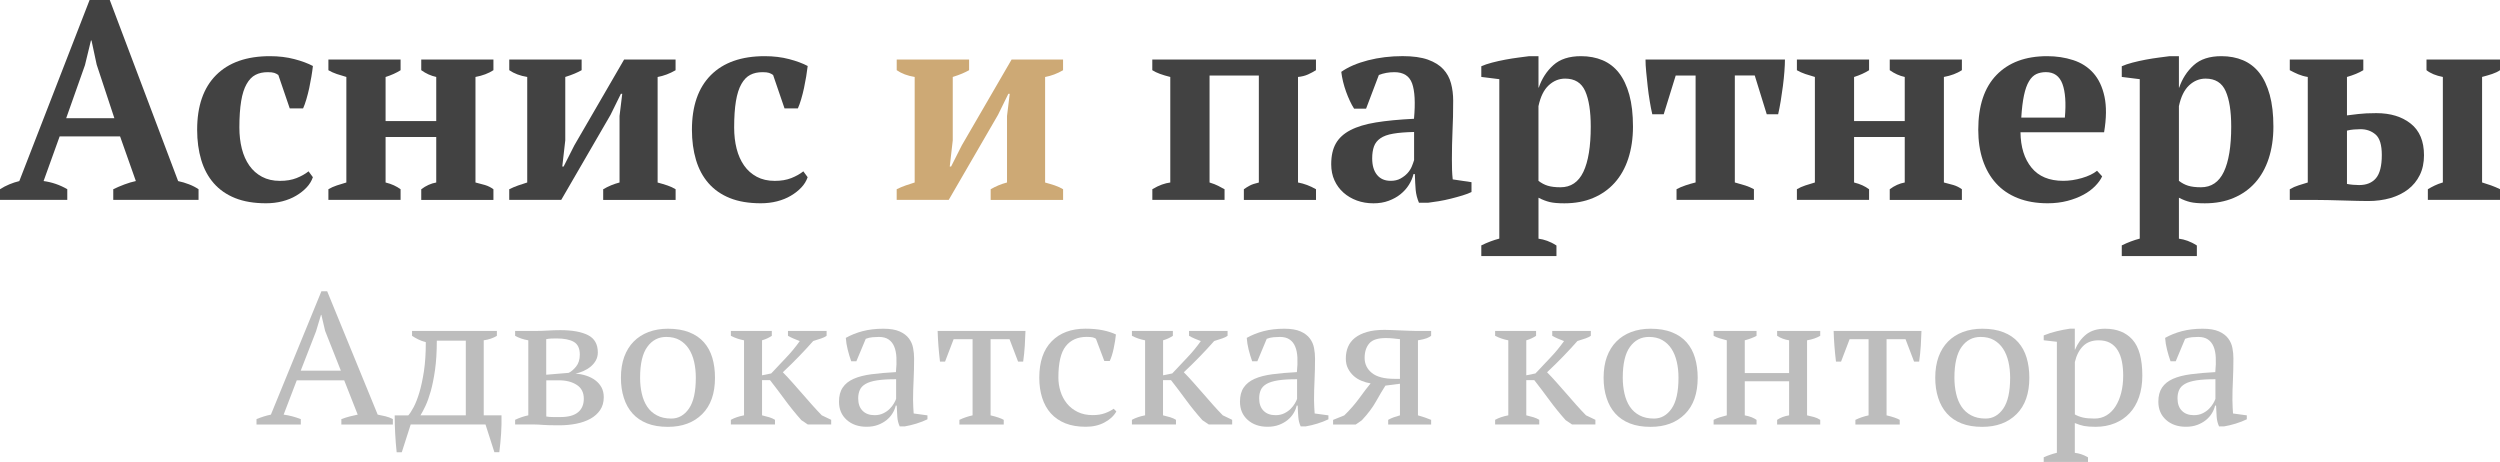 <svg viewBox="0 0 184 34" fill="none" xmlns="http://www.w3.org/2000/svg"> <g clip-path="url(#clip0)"> <path d="M4.95 14.712H0V13.927C0.213 13.789 0.444 13.669 0.691 13.566C0.938 13.463 1.182 13.385 1.421 13.328L6.594 0H8.079L13.11 13.328C13.378 13.382 13.643 13.463 13.911 13.566C14.179 13.669 14.413 13.791 14.613 13.927V14.712H8.336V13.927C8.591 13.802 8.864 13.686 9.158 13.575C9.453 13.463 9.734 13.382 9.999 13.325L8.838 10.039H4.39L3.208 13.325C3.823 13.409 4.403 13.607 4.952 13.924V14.712H4.95ZM4.871 8.701H8.418L7.115 4.754L6.734 2.977H6.694L6.253 4.795L4.871 8.701Z" fill="#424242"/> <path d="M23.028 13.041C22.933 13.317 22.781 13.569 22.568 13.794C22.355 14.021 22.098 14.225 21.796 14.403C21.496 14.582 21.154 14.72 20.773 14.818C20.393 14.915 19.996 14.961 19.581 14.961C18.698 14.961 17.941 14.834 17.306 14.579C16.67 14.325 16.147 13.959 15.732 13.485C15.317 13.011 15.009 12.439 14.81 11.77C14.61 11.101 14.51 10.362 14.51 9.549C14.51 7.799 14.975 6.461 15.903 5.529C16.83 4.6 18.152 4.134 19.862 4.134C20.516 4.134 21.118 4.207 21.667 4.351C22.213 4.494 22.668 4.665 23.03 4.857C23.004 5.093 22.967 5.35 22.92 5.632C22.873 5.914 22.82 6.198 22.76 6.48C22.699 6.761 22.628 7.038 22.549 7.306C22.471 7.574 22.389 7.799 22.308 7.978H21.325L20.485 5.518C20.39 5.45 20.29 5.399 20.185 5.364C20.077 5.328 19.917 5.312 19.704 5.312C19.358 5.312 19.055 5.377 18.803 5.51C18.548 5.64 18.333 5.865 18.152 6.182C17.97 6.499 17.836 6.919 17.75 7.441C17.663 7.964 17.618 8.612 17.618 9.384C17.618 9.95 17.679 10.467 17.799 10.944C17.92 11.418 18.104 11.833 18.351 12.185C18.598 12.537 18.908 12.81 19.284 13.011C19.657 13.211 20.098 13.312 20.605 13.312C21.073 13.312 21.48 13.244 21.827 13.106C22.174 12.968 22.468 12.802 22.71 12.61L23.028 13.041Z" fill="#424242"/> <path d="M29.48 14.712H24.17V13.927C24.357 13.816 24.564 13.723 24.79 13.648C25.016 13.572 25.25 13.499 25.492 13.431V5.664C25.25 5.597 25.016 5.524 24.79 5.448C24.562 5.372 24.357 5.277 24.17 5.169V4.383H29.483V5.169C29.175 5.364 28.808 5.529 28.379 5.667V8.91H32.107V5.664C31.718 5.58 31.353 5.415 31.004 5.166V4.38H36.316V5.166C35.956 5.402 35.515 5.567 34.995 5.664V13.431C35.236 13.488 35.468 13.55 35.696 13.618C35.922 13.686 36.13 13.791 36.316 13.929V14.715H31.004V13.929C31.351 13.667 31.718 13.501 32.107 13.431V10.085H28.379V13.431C28.605 13.488 28.81 13.556 28.991 13.64C29.173 13.723 29.335 13.821 29.483 13.929V14.712H29.48Z" fill="#424242"/> <path d="M37.477 4.38H42.808V5.166C42.661 5.25 42.49 5.331 42.295 5.415C42.101 5.499 41.87 5.58 41.604 5.664V10.329L41.384 12.255H41.484L42.267 10.706L45.934 4.383H49.722V5.169C49.294 5.418 48.853 5.583 48.401 5.667V13.434C48.656 13.501 48.895 13.575 49.123 13.65C49.349 13.726 49.552 13.821 49.725 13.929V14.715H44.395V13.929C44.768 13.71 45.17 13.542 45.598 13.431V8.539L45.797 6.902H45.698L44.936 8.452L41.307 14.712H37.48V13.927C37.706 13.816 37.926 13.723 38.142 13.648C38.355 13.572 38.575 13.499 38.804 13.431V5.664C38.284 5.58 37.842 5.415 37.482 5.166V4.38H37.477Z" fill="#424242"/> <path d="M59.443 13.041C59.349 13.317 59.196 13.569 58.983 13.794C58.771 14.021 58.513 14.225 58.211 14.403C57.912 14.582 57.57 14.72 57.189 14.818C56.808 14.915 56.411 14.961 55.996 14.961C55.114 14.961 54.357 14.834 53.721 14.579C53.085 14.325 52.562 13.959 52.147 13.485C51.732 13.011 51.425 12.439 51.225 11.77C51.026 11.101 50.926 10.362 50.926 9.549C50.926 7.799 51.391 6.461 52.318 5.529C53.246 4.6 54.567 4.134 56.277 4.134C56.932 4.134 57.533 4.207 58.082 4.351C58.629 4.494 59.083 4.665 59.446 4.857C59.42 5.093 59.383 5.35 59.336 5.632C59.288 5.914 59.236 6.198 59.175 6.48C59.115 6.761 59.044 7.038 58.965 7.306C58.886 7.574 58.805 7.799 58.723 7.978H57.741L56.9 5.518C56.806 5.45 56.706 5.399 56.601 5.364C56.493 5.328 56.333 5.312 56.12 5.312C55.773 5.312 55.471 5.377 55.219 5.51C54.964 5.64 54.748 5.865 54.567 6.182C54.386 6.499 54.252 6.919 54.165 7.441C54.078 7.964 54.034 8.612 54.034 9.384C54.034 9.95 54.094 10.467 54.215 10.944C54.336 11.418 54.52 11.833 54.767 12.185C55.014 12.537 55.324 12.81 55.699 13.011C56.072 13.211 56.514 13.312 57.021 13.312C57.489 13.312 57.896 13.244 58.243 13.106C58.589 12.968 58.884 12.802 59.125 12.61L59.443 13.041Z" fill="#424242"/> <path d="M65.996 4.38H71.326V5.166C71.179 5.25 71.008 5.331 70.814 5.415C70.62 5.499 70.388 5.58 70.123 5.664V10.329L69.902 12.255H70.002L70.785 10.706L74.453 4.383H78.241V5.169C77.813 5.418 77.371 5.583 76.92 5.667V13.434C77.174 13.501 77.413 13.575 77.642 13.65C77.868 13.726 78.07 13.821 78.244 13.929V14.715H72.913V13.929C73.286 13.71 73.688 13.542 74.116 13.431V8.539L74.316 6.902H74.216L73.454 8.452L69.826 14.712H65.996V13.927C66.222 13.816 66.442 13.723 66.658 13.648C66.871 13.572 67.091 13.499 67.32 13.431V5.664C66.799 5.58 66.358 5.415 65.998 5.166V4.38H65.996Z" fill="#CDA975"/> <path d="M90.124 14.712H84.812V13.927C85.067 13.775 85.3 13.661 85.513 13.585C85.726 13.509 85.933 13.458 86.133 13.431V5.664C85.852 5.597 85.6 5.518 85.371 5.437C85.143 5.353 84.956 5.263 84.809 5.166V4.38H96.855V5.166C96.681 5.277 96.487 5.38 96.274 5.477C96.061 5.575 95.814 5.637 95.533 5.664V13.431C95.988 13.515 96.429 13.68 96.858 13.929V14.715H91.548V13.929C91.682 13.832 91.824 13.742 91.979 13.661C92.134 13.577 92.357 13.501 92.651 13.434V5.559H89.023V13.431C89.291 13.515 89.504 13.596 89.664 13.68C89.824 13.764 89.979 13.845 90.127 13.929V14.712H90.124Z" fill="#424242"/> <path d="M106.86 11.716C106.86 12.02 106.862 12.282 106.87 12.502C106.878 12.721 106.894 12.957 106.92 13.203L108.302 13.409V14.133C108.142 14.214 107.924 14.298 107.65 14.382C107.377 14.466 107.088 14.544 106.789 14.62C106.489 14.696 106.19 14.758 105.898 14.807C105.604 14.856 105.344 14.894 105.115 14.921H104.435C104.301 14.604 104.222 14.287 104.193 13.97C104.167 13.653 104.146 13.268 104.133 12.813H104.033C103.967 13.09 103.852 13.355 103.691 13.61C103.531 13.864 103.326 14.092 103.079 14.292C102.832 14.493 102.541 14.653 102.207 14.777C101.873 14.902 101.498 14.964 101.085 14.964C100.644 14.964 100.236 14.894 99.863 14.758C99.49 14.62 99.162 14.428 98.881 14.179C98.6 13.929 98.379 13.631 98.219 13.279C98.058 12.927 97.977 12.532 97.977 12.09C97.977 11.47 98.09 10.96 98.319 10.559C98.544 10.161 98.902 9.833 99.391 9.579C99.879 9.324 100.507 9.135 101.274 9.01C102.041 8.885 102.974 8.796 104.07 8.742C104.177 7.558 104.13 6.688 103.93 6.138C103.731 5.589 103.295 5.312 102.627 5.312C102.212 5.312 101.831 5.383 101.484 5.518L100.544 7.997H99.661C99.553 7.832 99.451 7.642 99.351 7.428C99.251 7.214 99.157 6.986 99.07 6.745C98.983 6.504 98.91 6.26 98.849 6.011C98.789 5.762 98.747 5.524 98.718 5.288C99.225 4.93 99.879 4.649 100.683 4.44C101.484 4.234 102.333 4.131 103.229 4.131C103.991 4.131 104.611 4.218 105.092 4.388C105.572 4.562 105.951 4.795 106.224 5.09C106.497 5.385 106.689 5.735 106.794 6.133C106.902 6.534 106.954 6.959 106.954 7.414C106.954 8.241 106.939 8.988 106.904 9.657C106.875 10.329 106.86 11.014 106.86 11.716ZM102.351 13.309C102.632 13.309 102.872 13.255 103.074 13.144C103.274 13.033 103.444 12.903 103.586 12.751C103.725 12.599 103.833 12.434 103.907 12.255C103.98 12.076 104.038 11.917 104.077 11.781V9.714C103.45 9.728 102.935 9.768 102.535 9.839C102.133 9.907 101.821 10.02 101.595 10.18C101.366 10.337 101.211 10.538 101.124 10.779C101.038 11.02 100.993 11.312 100.993 11.657C100.993 12.179 101.114 12.586 101.353 12.876C101.589 13.163 101.923 13.309 102.351 13.309Z" fill="#424242"/> <path d="M114.555 18.846H109.024V18.061C109.479 17.838 109.92 17.673 110.349 17.562V5.827L109.024 5.662V4.876C109.237 4.781 109.503 4.689 109.815 4.608C110.128 4.527 110.454 4.453 110.787 4.391C111.121 4.329 111.444 4.277 111.759 4.237C112.072 4.196 112.337 4.161 112.55 4.134H113.233V6.447H113.254C113.48 5.786 113.837 5.236 114.326 4.795C114.815 4.353 115.493 4.134 116.36 4.134C116.948 4.134 117.479 4.234 117.952 4.434C118.425 4.635 118.827 4.944 119.155 5.364C119.483 5.784 119.736 6.323 119.917 6.975C120.098 7.631 120.187 8.411 120.187 9.321C120.187 10.188 120.069 10.974 119.838 11.678C119.607 12.383 119.271 12.973 118.837 13.455C118.404 13.938 117.876 14.309 117.253 14.571C116.63 14.834 115.926 14.964 115.138 14.964C114.683 14.964 114.326 14.934 114.066 14.872C113.806 14.81 113.527 14.704 113.233 14.552V17.567C113.446 17.595 113.661 17.646 113.874 17.725C114.087 17.803 114.316 17.914 114.555 18.069V18.846ZM115.196 5.786C114.741 5.786 114.337 5.951 113.982 6.282C113.627 6.612 113.378 7.122 113.231 7.813V13.309C113.443 13.474 113.672 13.596 113.911 13.669C114.153 13.745 114.465 13.783 114.854 13.783C115.616 13.783 116.176 13.404 116.538 12.645C116.898 11.887 117.079 10.779 117.079 9.319C117.079 8.189 116.943 7.317 116.67 6.705C116.396 6.092 115.905 5.786 115.196 5.786Z" fill="#424242"/> <path d="M129.086 14.712H123.393V13.927C123.592 13.816 123.821 13.721 124.073 13.637C124.325 13.553 124.567 13.485 124.796 13.428V5.559H123.332L122.449 8.411H121.609C121.54 8.121 121.477 7.799 121.42 7.439C121.359 7.081 121.309 6.718 121.27 6.355C121.23 5.989 121.194 5.635 121.16 5.291C121.125 4.947 121.11 4.643 121.11 4.38H131.372C131.372 4.63 131.358 4.925 131.332 5.269C131.306 5.613 131.269 5.968 131.222 6.334C131.175 6.699 131.122 7.065 131.062 7.428C131.001 7.794 130.938 8.121 130.872 8.409H130.032L129.149 5.556H127.683V13.428C127.99 13.512 128.25 13.588 128.466 13.656C128.679 13.726 128.886 13.816 129.089 13.924V14.712H129.086Z" fill="#424242"/> <path d="M137.564 14.712H132.252V13.927C132.438 13.816 132.646 13.723 132.874 13.648C133.1 13.572 133.334 13.499 133.576 13.431V5.664C133.334 5.597 133.1 5.524 132.874 5.448C132.646 5.372 132.441 5.277 132.252 5.169V4.383H137.564V5.169C137.257 5.364 136.889 5.529 136.46 5.667V8.91H140.189V5.664C139.8 5.58 139.435 5.415 139.085 5.166V4.38H144.395V5.166C144.035 5.402 143.593 5.567 143.071 5.664V13.431C143.312 13.488 143.543 13.55 143.772 13.618C143.998 13.686 144.206 13.791 144.395 13.929V14.715H139.085V13.929C139.432 13.667 139.8 13.501 140.189 13.431V10.085H136.46V13.431C136.686 13.488 136.891 13.556 137.073 13.64C137.254 13.723 137.417 13.821 137.564 13.929V14.712Z" fill="#424242"/> <path d="M154.719 12.979C154.612 13.214 154.441 13.45 154.207 13.691C153.973 13.932 153.687 14.146 153.345 14.33C153.004 14.514 152.61 14.669 152.163 14.785C151.716 14.902 151.23 14.961 150.71 14.961C149.883 14.961 149.147 14.834 148.506 14.579C147.865 14.325 147.329 13.959 146.903 13.485C146.475 13.011 146.152 12.442 145.931 11.781C145.711 11.12 145.6 10.375 145.6 9.549C145.6 7.785 146.047 6.442 146.943 5.518C147.839 4.594 149.081 4.134 150.671 4.134C151.351 4.134 151.99 4.231 152.586 4.424C153.18 4.616 153.674 4.933 154.068 5.374C154.462 5.816 154.735 6.393 154.89 7.111C155.043 7.829 155.035 8.701 154.861 9.736H148.708C148.721 10.825 148.992 11.692 149.52 12.339C150.048 12.987 150.826 13.309 151.856 13.309C152.297 13.309 152.754 13.241 153.23 13.103C153.703 12.965 154.076 12.786 154.341 12.567L154.719 12.979ZM150.579 5.309C150.314 5.309 150.077 5.358 149.872 5.453C149.667 5.551 149.486 5.724 149.334 5.981C149.181 6.236 149.058 6.58 148.966 7.013C148.874 7.447 148.806 7.994 148.766 8.655H151.974C152.069 7.58 152.008 6.753 151.795 6.176C151.58 5.599 151.175 5.309 150.579 5.309Z" fill="#424242"/> <path d="M161.692 18.846H156.162V18.061C156.616 17.838 157.057 17.673 157.486 17.562V5.827L156.162 5.662V4.876C156.374 4.781 156.64 4.689 156.952 4.608C157.265 4.527 157.591 4.453 157.924 4.391C158.258 4.329 158.581 4.277 158.897 4.237C159.209 4.196 159.475 4.161 159.687 4.134H160.368V6.447H160.389C160.615 5.786 160.972 5.236 161.461 4.795C161.949 4.353 162.627 4.134 163.494 4.134C164.083 4.134 164.613 4.234 165.086 4.434C165.559 4.635 165.961 4.944 166.29 5.364C166.618 5.784 166.87 6.323 167.051 6.975C167.233 7.631 167.322 8.411 167.322 9.321C167.322 10.188 167.204 10.974 166.973 11.678C166.741 12.383 166.405 12.973 165.972 13.455C165.538 13.938 165.01 14.309 164.387 14.571C163.765 14.834 163.061 14.964 162.273 14.964C161.818 14.964 161.461 14.934 161.201 14.872C160.941 14.81 160.662 14.704 160.368 14.552V17.567C160.581 17.595 160.796 17.646 161.009 17.725C161.222 17.803 161.45 17.914 161.689 18.069V18.846H161.692ZM162.333 5.786C161.878 5.786 161.474 5.951 161.119 6.282C160.765 6.612 160.515 7.122 160.368 7.813V13.309C160.581 13.474 160.809 13.596 161.048 13.669C161.29 13.745 161.603 13.783 161.991 13.783C162.753 13.783 163.313 13.404 163.675 12.645C164.035 11.887 164.217 10.779 164.217 9.319C164.217 8.189 164.08 7.317 163.807 6.705C163.534 6.092 163.042 5.786 162.333 5.786Z" fill="#424242"/> <path d="M172.734 8.493C172.96 8.465 173.247 8.43 173.585 8.39C173.927 8.349 174.363 8.327 174.899 8.327C175.942 8.327 176.785 8.585 177.434 9.102C178.083 9.619 178.406 10.394 178.406 11.426C178.406 11.976 178.304 12.464 178.096 12.884C177.889 13.304 177.602 13.656 177.235 13.938C176.867 14.219 176.433 14.433 175.932 14.58C175.43 14.723 174.886 14.796 174.297 14.796C174.111 14.796 173.853 14.794 173.525 14.785C173.197 14.777 172.845 14.769 172.464 14.756C172.083 14.742 171.704 14.731 171.331 14.726C170.958 14.718 170.643 14.715 170.391 14.715H168.528V13.929C168.741 13.805 168.959 13.707 169.18 13.64C169.4 13.572 169.624 13.501 169.852 13.431V5.664C169.597 5.624 169.364 5.556 169.151 5.467C168.938 5.377 168.73 5.277 168.528 5.166V4.38H173.94V5.166C173.62 5.361 173.218 5.526 172.737 5.664V8.493H172.734ZM172.734 13.537C172.871 13.564 173.015 13.585 173.173 13.599C173.328 13.613 173.48 13.621 173.63 13.621C174.174 13.621 174.586 13.453 174.873 13.114C175.157 12.775 175.301 12.209 175.301 11.41C175.301 10.665 175.149 10.164 174.844 9.901C174.539 9.638 174.169 9.508 173.735 9.508C173.585 9.508 173.423 9.517 173.247 9.53C173.071 9.544 172.9 9.571 172.737 9.614V13.537H172.734ZM184 14.712H178.69V13.927C178.85 13.829 179.019 13.74 179.192 13.656C179.365 13.572 179.565 13.496 179.794 13.428V5.664C179.287 5.567 178.885 5.402 178.59 5.166V4.38H184.002V5.166C183.842 5.277 183.648 5.369 183.422 5.445C183.193 5.521 182.946 5.594 182.681 5.662V13.428C182.907 13.496 183.128 13.569 183.343 13.645C183.558 13.721 183.776 13.816 184.005 13.924V14.712H184Z" fill="#424242"/> <path d="M22.142 31.245H18.879V30.847C19.231 30.7 19.586 30.589 19.938 30.516L23.655 21.439H24.081L27.798 30.516C27.995 30.554 28.187 30.595 28.379 30.641C28.571 30.687 28.749 30.755 28.915 30.847V31.245H25.124V30.847C25.321 30.773 25.52 30.709 25.725 30.654C25.93 30.6 26.133 30.554 26.327 30.516L25.334 27.994H21.84L20.876 30.516C21.288 30.57 21.708 30.681 22.139 30.847V31.245H22.142ZM22.134 27.279H25.087L23.931 24.359L23.653 23.175H23.624L23.259 24.389L22.134 27.279Z" fill="#BDBDBD"/> <path d="M30.226 31.245L29.572 33.285H29.194C29.146 32.835 29.11 32.38 29.086 31.922C29.062 31.462 29.049 31.012 29.049 30.573H30.048C30.166 30.446 30.297 30.242 30.444 29.966C30.591 29.69 30.731 29.335 30.862 28.899C30.994 28.463 31.106 27.94 31.201 27.328C31.293 26.718 31.34 26.003 31.34 25.185C31.135 25.131 30.949 25.06 30.781 24.979C30.615 24.898 30.463 24.808 30.326 24.716V24.359H36.571V24.716C36.306 24.881 35.983 24.992 35.602 25.047V30.57H36.91C36.92 31.012 36.91 31.462 36.881 31.919C36.852 32.377 36.807 32.832 36.75 33.282H36.387L35.733 31.242H30.226V31.245ZM32.149 25.074C32.149 25.897 32.105 26.613 32.018 27.225C31.931 27.837 31.824 28.36 31.703 28.793C31.579 29.227 31.451 29.587 31.314 29.877C31.177 30.164 31.054 30.397 30.946 30.57H34.283V25.074H32.149Z" fill="#BDBDBD"/> <path d="M44.437 29.235C44.437 29.603 44.347 29.917 44.171 30.177C43.995 30.44 43.756 30.652 43.454 30.82C43.154 30.985 42.808 31.107 42.413 31.185C42.019 31.264 41.607 31.302 41.173 31.302C40.858 31.302 40.606 31.299 40.419 31.294C40.233 31.288 40.075 31.283 39.947 31.272C39.818 31.264 39.71 31.256 39.621 31.25C39.532 31.245 39.434 31.242 39.327 31.242H37.913V30.898C38.218 30.752 38.541 30.641 38.883 30.568V25.047C38.51 24.982 38.186 24.873 37.913 24.716V24.359H39.237C39.474 24.359 39.676 24.356 39.844 24.351C40.012 24.345 40.17 24.34 40.317 24.329C40.464 24.321 40.614 24.313 40.761 24.307C40.908 24.302 41.071 24.299 41.25 24.299C42.117 24.299 42.792 24.421 43.275 24.665C43.759 24.909 44 25.334 44 25.938C44 26.157 43.95 26.355 43.853 26.531C43.753 26.705 43.627 26.856 43.47 26.986C43.312 27.116 43.133 27.222 42.936 27.311C42.739 27.398 42.547 27.46 42.358 27.498C42.634 27.517 42.897 27.566 43.149 27.65C43.401 27.731 43.622 27.845 43.814 27.989C44.006 28.132 44.158 28.306 44.271 28.512C44.381 28.717 44.437 28.959 44.437 29.235ZM40.204 27.58L41.854 27.442C42.033 27.358 42.214 27.206 42.398 26.981C42.582 26.756 42.674 26.461 42.674 26.092C42.674 25.643 42.526 25.334 42.235 25.163C41.943 24.993 41.512 24.909 40.947 24.909C40.837 24.909 40.714 24.911 40.575 24.917C40.435 24.922 40.312 24.938 40.201 24.965V27.58H40.204ZM40.204 30.654C40.341 30.681 40.514 30.695 40.727 30.695C40.937 30.695 41.11 30.695 41.25 30.695C41.828 30.695 42.258 30.578 42.542 30.343C42.826 30.11 42.968 29.777 42.968 29.343C42.968 28.893 42.797 28.555 42.453 28.33C42.109 28.105 41.67 27.991 41.131 27.991H40.207V30.654H40.204Z" fill="#BDBDBD"/> <path d="M45.7 27.802C45.7 27.222 45.782 26.71 45.942 26.266C46.105 25.822 46.336 25.445 46.641 25.136C46.946 24.828 47.311 24.595 47.736 24.435C48.162 24.275 48.635 24.194 49.155 24.194C49.762 24.194 50.287 24.28 50.729 24.456C51.17 24.63 51.53 24.876 51.809 25.193C52.087 25.51 52.294 25.889 52.426 26.331C52.557 26.773 52.623 27.263 52.623 27.805C52.623 28.961 52.31 29.853 51.682 30.478C51.054 31.104 50.214 31.416 49.155 31.416C48.566 31.416 48.057 31.332 47.626 31.161C47.195 30.99 46.838 30.747 46.554 30.43C46.27 30.113 46.057 29.731 45.916 29.286C45.771 28.837 45.7 28.344 45.7 27.802ZM47.111 27.802C47.111 28.216 47.153 28.607 47.237 28.972C47.321 29.341 47.453 29.66 47.634 29.931C47.815 30.202 48.052 30.416 48.346 30.57C48.64 30.728 48.992 30.806 49.405 30.806C49.933 30.806 50.366 30.562 50.705 30.075C51.044 29.587 51.212 28.831 51.212 27.802C51.212 27.379 51.17 26.986 51.086 26.623C51.002 26.261 50.873 25.944 50.697 25.673C50.521 25.402 50.295 25.188 50.022 25.031C49.749 24.874 49.42 24.798 49.037 24.798C48.459 24.798 47.994 25.041 47.642 25.529C47.287 26.014 47.111 26.773 47.111 27.802Z" fill="#BDBDBD"/> <path d="M58.001 24.356H60.838V24.713C60.741 24.787 60.61 24.852 60.449 24.906C60.286 24.96 60.089 25.025 59.853 25.098C59.519 25.475 59.167 25.857 58.794 26.241C58.421 26.626 58.03 27.013 57.617 27.398C57.833 27.617 58.061 27.861 58.3 28.13C58.539 28.395 58.784 28.671 59.028 28.956C59.272 29.24 59.517 29.519 59.764 29.796C60.008 30.072 60.25 30.329 60.483 30.568L61.175 30.898V31.242H59.454L58.983 30.925C58.542 30.429 58.14 29.934 57.778 29.438C57.415 28.942 57.047 28.455 56.674 27.978H56.086V30.568C56.283 30.614 56.461 30.662 56.621 30.711C56.784 30.763 56.924 30.825 57.039 30.898V31.242H53.792V30.898C54.057 30.752 54.38 30.641 54.761 30.568V25.047C54.417 24.982 54.094 24.873 53.792 24.716V24.359H56.805V24.716C56.708 24.781 56.603 24.841 56.49 24.895C56.377 24.949 56.243 25.001 56.086 25.047V27.623L56.761 27.485C57.152 27.062 57.525 26.667 57.877 26.301C58.229 25.933 58.558 25.534 58.862 25.104C58.697 25.039 58.542 24.976 58.4 24.917C58.258 24.857 58.124 24.789 57.995 24.716V24.356H58.001Z" fill="#BDBDBD"/> <path d="M67.201 29.441C67.201 29.644 67.207 29.817 67.217 29.964C67.228 30.11 67.236 30.267 67.246 30.432L68.26 30.57V30.86C68.016 30.98 67.743 31.085 67.446 31.177C67.146 31.269 66.86 31.337 66.587 31.383H66.219C66.122 31.172 66.061 30.939 66.043 30.687C66.022 30.435 66.009 30.156 65.998 29.853H65.925C65.885 30.037 65.809 30.224 65.696 30.411C65.583 30.6 65.436 30.765 65.255 30.915C65.073 31.061 64.861 31.18 64.616 31.272C64.372 31.364 64.091 31.41 63.778 31.41C63.179 31.41 62.693 31.24 62.315 30.901C61.937 30.562 61.75 30.115 61.75 29.565C61.75 29.143 61.839 28.796 62.023 28.525C62.205 28.254 62.472 28.04 62.825 27.883C63.177 27.726 63.613 27.615 64.133 27.545C64.653 27.477 65.255 27.423 65.94 27.387C65.98 26.992 65.993 26.637 65.977 26.32C65.961 26.003 65.909 25.732 65.814 25.507C65.722 25.283 65.583 25.109 65.402 24.985C65.221 24.86 64.984 24.798 64.69 24.798C64.553 24.798 64.398 24.806 64.228 24.819C64.057 24.833 63.886 24.874 63.72 24.936L63.029 26.588H62.648C62.551 26.312 62.465 26.028 62.391 25.735C62.318 25.442 62.27 25.153 62.252 24.868C62.625 24.657 63.037 24.492 63.495 24.372C63.949 24.253 64.456 24.194 65.016 24.194C65.515 24.194 65.914 24.261 66.214 24.394C66.513 24.527 66.739 24.7 66.897 24.912C67.054 25.123 67.157 25.356 67.204 25.613C67.254 25.87 67.278 26.128 67.278 26.385C67.278 26.935 67.264 27.466 67.241 27.975C67.215 28.485 67.201 28.972 67.201 29.441ZM64.367 30.557C64.611 30.557 64.826 30.511 65.013 30.419C65.2 30.327 65.357 30.216 65.483 30.088C65.609 29.961 65.715 29.828 65.791 29.695C65.87 29.563 65.922 29.449 65.954 29.357V27.91C65.386 27.91 64.918 27.937 64.558 27.994C64.196 28.048 63.912 28.138 63.707 28.257C63.502 28.376 63.361 28.525 63.282 28.704C63.203 28.883 63.163 29.089 63.163 29.316C63.163 29.712 63.271 30.018 63.487 30.232C63.699 30.449 63.994 30.557 64.367 30.557Z" fill="#BDBDBD"/> <path d="M73.875 31.245H70.612V30.901C70.917 30.755 71.24 30.643 71.582 30.57V24.963H70.187L69.556 26.615H69.183C69.136 26.22 69.097 25.832 69.068 25.45C69.039 25.068 69.02 24.705 69.01 24.356H75.475C75.465 24.686 75.449 25.047 75.425 25.437C75.402 25.827 75.36 26.22 75.305 26.615H74.931L74.301 24.963H72.906V30.57C73.366 30.681 73.689 30.79 73.875 30.901V31.245Z" fill="#BDBDBD"/> <path d="M82.163 30.281C81.987 30.603 81.701 30.871 81.304 31.085C80.908 31.302 80.445 31.41 79.915 31.41C79.337 31.41 78.835 31.326 78.409 31.156C77.984 30.985 77.629 30.741 77.342 30.424C77.059 30.107 76.846 29.725 76.704 29.281C76.562 28.837 76.491 28.341 76.491 27.799C76.491 26.632 76.796 25.74 77.403 25.12C78.01 24.5 78.837 24.191 79.886 24.191C80.366 24.191 80.795 24.229 81.17 24.307C81.549 24.386 81.869 24.489 82.132 24.616C82.103 24.92 82.048 25.258 81.969 25.635C81.89 26.011 81.793 26.323 81.675 26.572H81.278L80.661 24.933C80.592 24.887 80.513 24.852 80.424 24.83C80.335 24.809 80.188 24.795 79.983 24.795C79.316 24.795 78.803 25.023 78.441 25.478C78.078 25.933 77.897 26.702 77.897 27.786C77.897 28.135 77.949 28.474 78.052 28.804C78.154 29.135 78.312 29.43 78.522 29.693C78.732 29.956 78.998 30.164 79.316 30.319C79.633 30.476 80.004 30.552 80.424 30.552C80.766 30.552 81.065 30.506 81.32 30.413C81.575 30.321 81.79 30.21 81.966 30.083L82.163 30.281Z" fill="#BDBDBD"/> <path d="M87.513 24.356H90.35V24.713C90.253 24.787 90.122 24.852 89.962 24.906C89.799 24.96 89.602 25.025 89.365 25.098C89.032 25.475 88.68 25.857 88.306 26.241C87.933 26.626 87.542 27.013 87.129 27.398C87.345 27.617 87.573 27.861 87.813 28.13C88.052 28.395 88.296 28.671 88.54 28.956C88.785 29.24 89.029 29.519 89.276 29.796C89.52 30.072 89.762 30.329 89.996 30.568L90.687 30.898V31.242H88.966L88.496 30.925C88.054 30.429 87.652 29.934 87.29 29.438C86.927 28.942 86.559 28.455 86.186 27.978H85.598V30.568C85.795 30.614 85.974 30.662 86.134 30.711C86.297 30.763 86.436 30.825 86.552 30.898V31.242H83.31V30.898C83.575 30.752 83.898 30.641 84.279 30.568V25.047C83.935 24.982 83.612 24.873 83.31 24.716V24.359H86.323V24.716C86.226 24.781 86.121 24.841 86.008 24.895C85.895 24.949 85.761 25.001 85.603 25.047V27.623L86.278 27.485C86.67 27.062 87.043 26.667 87.395 26.301C87.747 25.933 88.075 25.534 88.38 25.104C88.215 25.039 88.06 24.976 87.918 24.917C87.776 24.857 87.642 24.789 87.513 24.716V24.356Z" fill="#BDBDBD"/> <path d="M96.713 29.441C96.713 29.644 96.718 29.817 96.729 29.964C96.739 30.11 96.747 30.267 96.758 30.432L97.772 30.57V30.86C97.528 30.98 97.254 31.085 96.957 31.177C96.658 31.269 96.372 31.337 96.098 31.383H95.731C95.633 31.172 95.573 30.939 95.555 30.687C95.534 30.435 95.52 30.156 95.51 29.853H95.436C95.397 30.037 95.321 30.224 95.208 30.411C95.095 30.6 94.948 30.765 94.766 30.915C94.585 31.061 94.372 31.18 94.128 31.272C93.884 31.364 93.603 31.41 93.29 31.41C92.691 31.41 92.205 31.24 91.827 30.901C91.448 30.562 91.262 30.115 91.262 29.565C91.262 29.143 91.351 28.796 91.535 28.525C91.716 28.254 91.984 28.04 92.336 27.883C92.688 27.726 93.124 27.615 93.645 27.545C94.165 27.477 94.766 27.423 95.452 27.387C95.492 26.992 95.505 26.637 95.489 26.32C95.473 26.003 95.421 25.732 95.326 25.507C95.234 25.283 95.095 25.109 94.913 24.985C94.732 24.86 94.496 24.798 94.202 24.798C94.065 24.798 93.91 24.806 93.739 24.819C93.568 24.833 93.398 24.874 93.232 24.936L92.541 26.588H92.158C92.06 26.312 91.974 26.028 91.9 25.735C91.827 25.442 91.779 25.153 91.761 24.868C92.134 24.657 92.546 24.492 93.004 24.372C93.461 24.253 93.965 24.194 94.525 24.194C95.024 24.194 95.423 24.261 95.723 24.394C96.022 24.527 96.248 24.7 96.406 24.912C96.563 25.123 96.666 25.356 96.713 25.613C96.763 25.87 96.787 26.128 96.787 26.385C96.787 26.935 96.774 27.466 96.75 27.975C96.726 28.485 96.713 28.972 96.713 29.441ZM93.878 30.557C94.123 30.557 94.338 30.511 94.525 30.419C94.711 30.327 94.869 30.216 94.995 30.088C95.121 29.961 95.226 29.828 95.302 29.695C95.381 29.563 95.434 29.449 95.465 29.357V27.91C94.898 27.91 94.433 27.937 94.07 27.994C93.708 28.051 93.424 28.138 93.219 28.257C93.014 28.376 92.872 28.525 92.793 28.704C92.715 28.883 92.675 29.089 92.675 29.316C92.675 29.712 92.783 30.018 92.998 30.232C93.211 30.449 93.505 30.557 93.878 30.557Z" fill="#BDBDBD"/> <path d="M99.052 26.382C99.052 26.071 99.107 25.787 99.214 25.529C99.322 25.272 99.49 25.052 99.721 24.868C99.953 24.684 100.244 24.54 100.604 24.435C100.961 24.329 101.395 24.278 101.905 24.278C102.023 24.278 102.186 24.283 102.396 24.291C102.606 24.299 102.829 24.31 103.066 24.318C103.3 24.326 103.528 24.337 103.749 24.345C103.97 24.353 104.143 24.359 104.272 24.359H105.331V24.716C105.252 24.782 105.141 24.841 105 24.895C104.858 24.949 104.645 25.001 104.361 25.047V30.57C104.724 30.671 105.047 30.782 105.331 30.901V31.245H102.17V30.901C102.296 30.828 102.433 30.765 102.575 30.714C102.716 30.663 102.871 30.616 103.037 30.57V28.244L101.965 28.382C101.76 28.704 101.529 29.091 101.274 29.547C101.019 30.002 100.672 30.462 100.231 30.931L99.777 31.248H98.116V30.904L98.939 30.573C99.38 30.142 99.75 29.714 100.055 29.292C100.36 28.869 100.633 28.512 100.877 28.216C100.651 28.181 100.431 28.119 100.215 28.029C100 27.943 99.805 27.824 99.635 27.672C99.464 27.52 99.325 27.339 99.217 27.127C99.104 26.916 99.052 26.667 99.052 26.382ZM103.034 24.963C102.908 24.944 102.743 24.928 102.543 24.909C102.343 24.89 102.173 24.882 102.036 24.882C101.429 24.874 101.009 25.004 100.78 25.274C100.549 25.545 100.436 25.9 100.436 26.342C100.436 26.791 100.615 27.163 100.972 27.45C101.329 27.74 101.886 27.883 102.64 27.883H103.037V24.963H103.034Z" fill="#BDBDBD"/> <path d="M114.247 24.356H117.085V24.713C116.988 24.787 116.856 24.852 116.696 24.906C116.533 24.96 116.336 25.025 116.1 25.098C115.766 25.475 115.414 25.857 115.041 26.241C114.668 26.626 114.276 27.013 113.864 27.398C114.079 27.617 114.308 27.861 114.547 28.13C114.786 28.395 115.03 28.671 115.275 28.956C115.519 29.24 115.766 29.519 116.01 29.796C116.255 30.072 116.496 30.329 116.73 30.568L117.421 30.898V31.242H115.703L115.233 30.925C114.791 30.429 114.389 29.934 114.027 29.438C113.664 28.942 113.296 28.455 112.923 27.978H112.335V30.568C112.532 30.614 112.711 30.662 112.871 30.711C113.034 30.763 113.173 30.825 113.289 30.898V31.242H110.041V30.898C110.307 30.752 110.63 30.641 111.011 30.568V25.047C110.667 24.982 110.343 24.873 110.041 24.716V24.359H113.055V24.716C112.957 24.781 112.852 24.841 112.739 24.895C112.626 24.949 112.492 25.001 112.335 25.047V27.623L113.01 27.485C113.401 27.062 113.775 26.667 114.127 26.301C114.479 25.933 114.807 25.534 115.112 25.104C114.946 25.039 114.791 24.976 114.649 24.917C114.508 24.857 114.374 24.789 114.245 24.716V24.356H114.247Z" fill="#BDBDBD"/> <path d="M118.025 27.802C118.025 27.222 118.106 26.71 118.266 26.266C118.429 25.822 118.66 25.445 118.965 25.136C119.27 24.828 119.633 24.595 120.061 24.435C120.486 24.275 120.959 24.194 121.479 24.194C122.086 24.194 122.612 24.28 123.053 24.456C123.495 24.63 123.854 24.876 124.133 25.193C124.411 25.51 124.619 25.889 124.75 26.331C124.882 26.773 124.95 27.263 124.95 27.805C124.95 28.961 124.637 29.853 124.009 30.478C123.382 31.104 122.541 31.416 121.482 31.416C120.894 31.416 120.384 31.332 119.953 31.161C119.522 30.99 119.165 30.747 118.881 30.43C118.597 30.113 118.385 29.731 118.243 29.286C118.096 28.837 118.025 28.344 118.025 27.802ZM119.435 27.802C119.435 28.216 119.478 28.607 119.562 28.972C119.646 29.341 119.777 29.66 119.958 29.931C120.14 30.202 120.376 30.416 120.67 30.57C120.965 30.728 121.317 30.806 121.729 30.806C122.257 30.806 122.691 30.562 123.029 30.075C123.368 29.587 123.537 28.831 123.537 27.802C123.537 27.379 123.495 26.986 123.41 26.623C123.326 26.261 123.198 25.944 123.022 25.673C122.846 25.402 122.62 25.188 122.346 25.031C122.073 24.874 121.745 24.798 121.361 24.798C120.783 24.798 120.318 25.041 119.966 25.529C119.611 26.014 119.435 26.773 119.435 27.802Z" fill="#BDBDBD"/> <path d="M129.282 31.245H126.122V30.901C126.258 30.828 126.411 30.765 126.576 30.714C126.742 30.662 126.915 30.616 127.091 30.57V25.047C126.915 25.001 126.744 24.952 126.576 24.903C126.411 24.852 126.258 24.789 126.122 24.716V24.359H129.282V24.716C129.056 24.843 128.767 24.955 128.415 25.047V27.458H131.678V25.047C131.334 24.992 131.043 24.881 130.796 24.716V24.359H133.969V24.716C133.704 24.873 133.381 24.982 133 25.047V30.57C133.176 30.608 133.347 30.649 133.515 30.695C133.68 30.741 133.833 30.809 133.969 30.901V31.245H130.796V30.901C131.04 30.735 131.334 30.624 131.678 30.57V28.062H128.415V30.57C128.612 30.608 128.778 30.654 128.915 30.708C129.051 30.763 129.175 30.828 129.282 30.901V31.245Z" fill="#BDBDBD"/> <path d="M139.82 31.245H136.557V30.901C136.862 30.755 137.185 30.643 137.527 30.57V24.963H136.132L135.501 26.615H135.128C135.081 26.22 135.042 25.832 135.013 25.45C134.984 25.068 134.965 24.705 134.955 24.356H141.42C141.41 24.686 141.394 25.047 141.371 25.437C141.347 25.827 141.305 26.22 141.25 26.615H140.877L140.246 24.963H138.851V30.57C139.311 30.681 139.634 30.79 139.82 30.901V31.245Z" fill="#BDBDBD"/> <path d="M142.434 27.802C142.434 27.222 142.516 26.71 142.676 26.266C142.839 25.822 143.07 25.445 143.375 25.136C143.679 24.828 144.042 24.595 144.47 24.435C144.896 24.275 145.369 24.194 145.889 24.194C146.496 24.194 147.021 24.28 147.463 24.456C147.904 24.63 148.264 24.876 148.542 25.193C148.821 25.51 149.028 25.889 149.16 26.331C149.291 26.773 149.359 27.263 149.359 27.805C149.359 28.961 149.047 29.853 148.419 30.478C147.791 31.104 146.95 31.416 145.891 31.416C145.303 31.416 144.793 31.332 144.362 31.161C143.932 30.99 143.574 30.747 143.291 30.43C143.007 30.113 142.794 29.731 142.652 29.286C142.505 28.837 142.434 28.344 142.434 27.802ZM143.845 27.802C143.845 28.216 143.887 28.607 143.971 28.972C144.055 29.341 144.186 29.66 144.368 29.931C144.549 30.202 144.785 30.416 145.08 30.57C145.374 30.728 145.726 30.806 146.138 30.806C146.667 30.806 147.1 30.562 147.439 30.075C147.778 29.587 147.946 28.831 147.946 27.802C147.946 27.379 147.904 26.986 147.82 26.623C147.736 26.261 147.607 25.944 147.431 25.673C147.255 25.402 147.029 25.188 146.756 25.031C146.483 24.874 146.154 24.798 145.771 24.798C145.193 24.798 144.728 25.041 144.376 25.529C144.024 26.014 143.845 26.773 143.845 27.802Z" fill="#BDBDBD"/> <path d="M153.68 34H150.417V33.656C150.75 33.51 151.073 33.399 151.386 33.325V25.155L150.417 25.044V24.687C150.729 24.559 151.05 24.454 151.378 24.378C151.706 24.299 152.027 24.237 152.34 24.191H152.707V25.735H152.723C152.92 25.266 153.193 24.892 153.546 24.613C153.898 24.334 154.36 24.194 154.927 24.194C155.8 24.194 156.475 24.465 156.956 25.006C157.436 25.548 157.675 26.431 157.675 27.65C157.675 28.23 157.594 28.753 157.434 29.221C157.271 29.69 157.042 30.086 156.743 30.405C156.443 30.728 156.081 30.974 155.655 31.15C155.23 31.324 154.757 31.413 154.236 31.413C153.874 31.413 153.59 31.391 153.383 31.351C153.178 31.31 152.952 31.237 152.707 31.137V33.328C152.865 33.347 153.02 33.38 153.178 33.431C153.335 33.483 153.501 33.559 153.677 33.659V34H153.68ZM154.457 25.047C153.976 25.047 153.595 25.191 153.312 25.475C153.028 25.759 152.826 26.149 152.71 26.645V30.503C152.886 30.603 153.086 30.679 153.306 30.73C153.527 30.782 153.813 30.806 154.166 30.806C154.489 30.806 154.78 30.728 155.04 30.57C155.3 30.413 155.521 30.194 155.702 29.91C155.884 29.625 156.023 29.292 156.12 28.91C156.217 28.528 156.267 28.108 156.267 27.65C156.267 27.274 156.236 26.927 156.173 26.61C156.11 26.293 156.007 26.017 155.865 25.784C155.723 25.548 155.537 25.369 155.306 25.239C155.072 25.109 154.791 25.047 154.457 25.047Z" fill="#BDBDBD"/> <path d="M164.306 29.441C164.306 29.644 164.311 29.817 164.322 29.964C164.332 30.11 164.34 30.267 164.35 30.432L165.365 30.57V30.86C165.12 30.98 164.847 31.085 164.55 31.177C164.251 31.269 163.964 31.337 163.691 31.383H163.323C163.226 31.172 163.166 30.939 163.147 30.687C163.126 30.435 163.113 30.156 163.102 29.853H163.029C162.989 30.037 162.913 30.224 162.8 30.411C162.687 30.6 162.54 30.765 162.359 30.915C162.178 31.061 161.965 31.18 161.721 31.272C161.476 31.364 161.195 31.41 160.882 31.41C160.283 31.41 159.797 31.24 159.419 30.901C159.041 30.562 158.854 30.115 158.854 29.565C158.854 29.143 158.944 28.796 159.127 28.525C159.309 28.254 159.577 28.04 159.929 27.883C160.281 27.726 160.717 27.615 161.237 27.545C161.757 27.477 162.359 27.423 163.045 27.387C163.084 26.992 163.097 26.637 163.081 26.32C163.066 26.003 163.013 25.732 162.919 25.507C162.827 25.283 162.687 25.109 162.506 24.985C162.325 24.86 162.088 24.798 161.794 24.798C161.657 24.798 161.502 24.806 161.332 24.819C161.161 24.833 160.99 24.874 160.825 24.936L160.134 26.588H159.75C159.653 26.312 159.566 26.028 159.493 25.735C159.419 25.442 159.372 25.153 159.353 24.868C159.726 24.657 160.139 24.492 160.596 24.372C161.053 24.253 161.558 24.194 162.117 24.194C162.616 24.194 163.016 24.261 163.315 24.394C163.615 24.527 163.841 24.7 163.998 24.912C164.156 25.123 164.258 25.356 164.306 25.613C164.356 25.87 164.379 26.128 164.379 26.385C164.379 26.935 164.366 27.466 164.343 27.975C164.316 28.485 164.306 28.972 164.306 29.441ZM161.468 30.557C161.713 30.557 161.928 30.511 162.115 30.419C162.301 30.327 162.459 30.216 162.585 30.088C162.711 29.961 162.816 29.828 162.892 29.695C162.971 29.563 163.024 29.449 163.055 29.357V27.91C162.488 27.91 162.023 27.937 161.66 27.994C161.298 28.051 161.014 28.138 160.809 28.257C160.604 28.376 160.462 28.525 160.383 28.704C160.304 28.883 160.265 29.089 160.265 29.316C160.265 29.712 160.373 30.018 160.588 30.232C160.801 30.449 161.095 30.557 161.468 30.557Z" fill="#BDBDBD"/> </g> <defs> <clipPath id="clip0"> <rect width="184" height="34" fill="#000000"/> </clipPath> </defs> </svg>